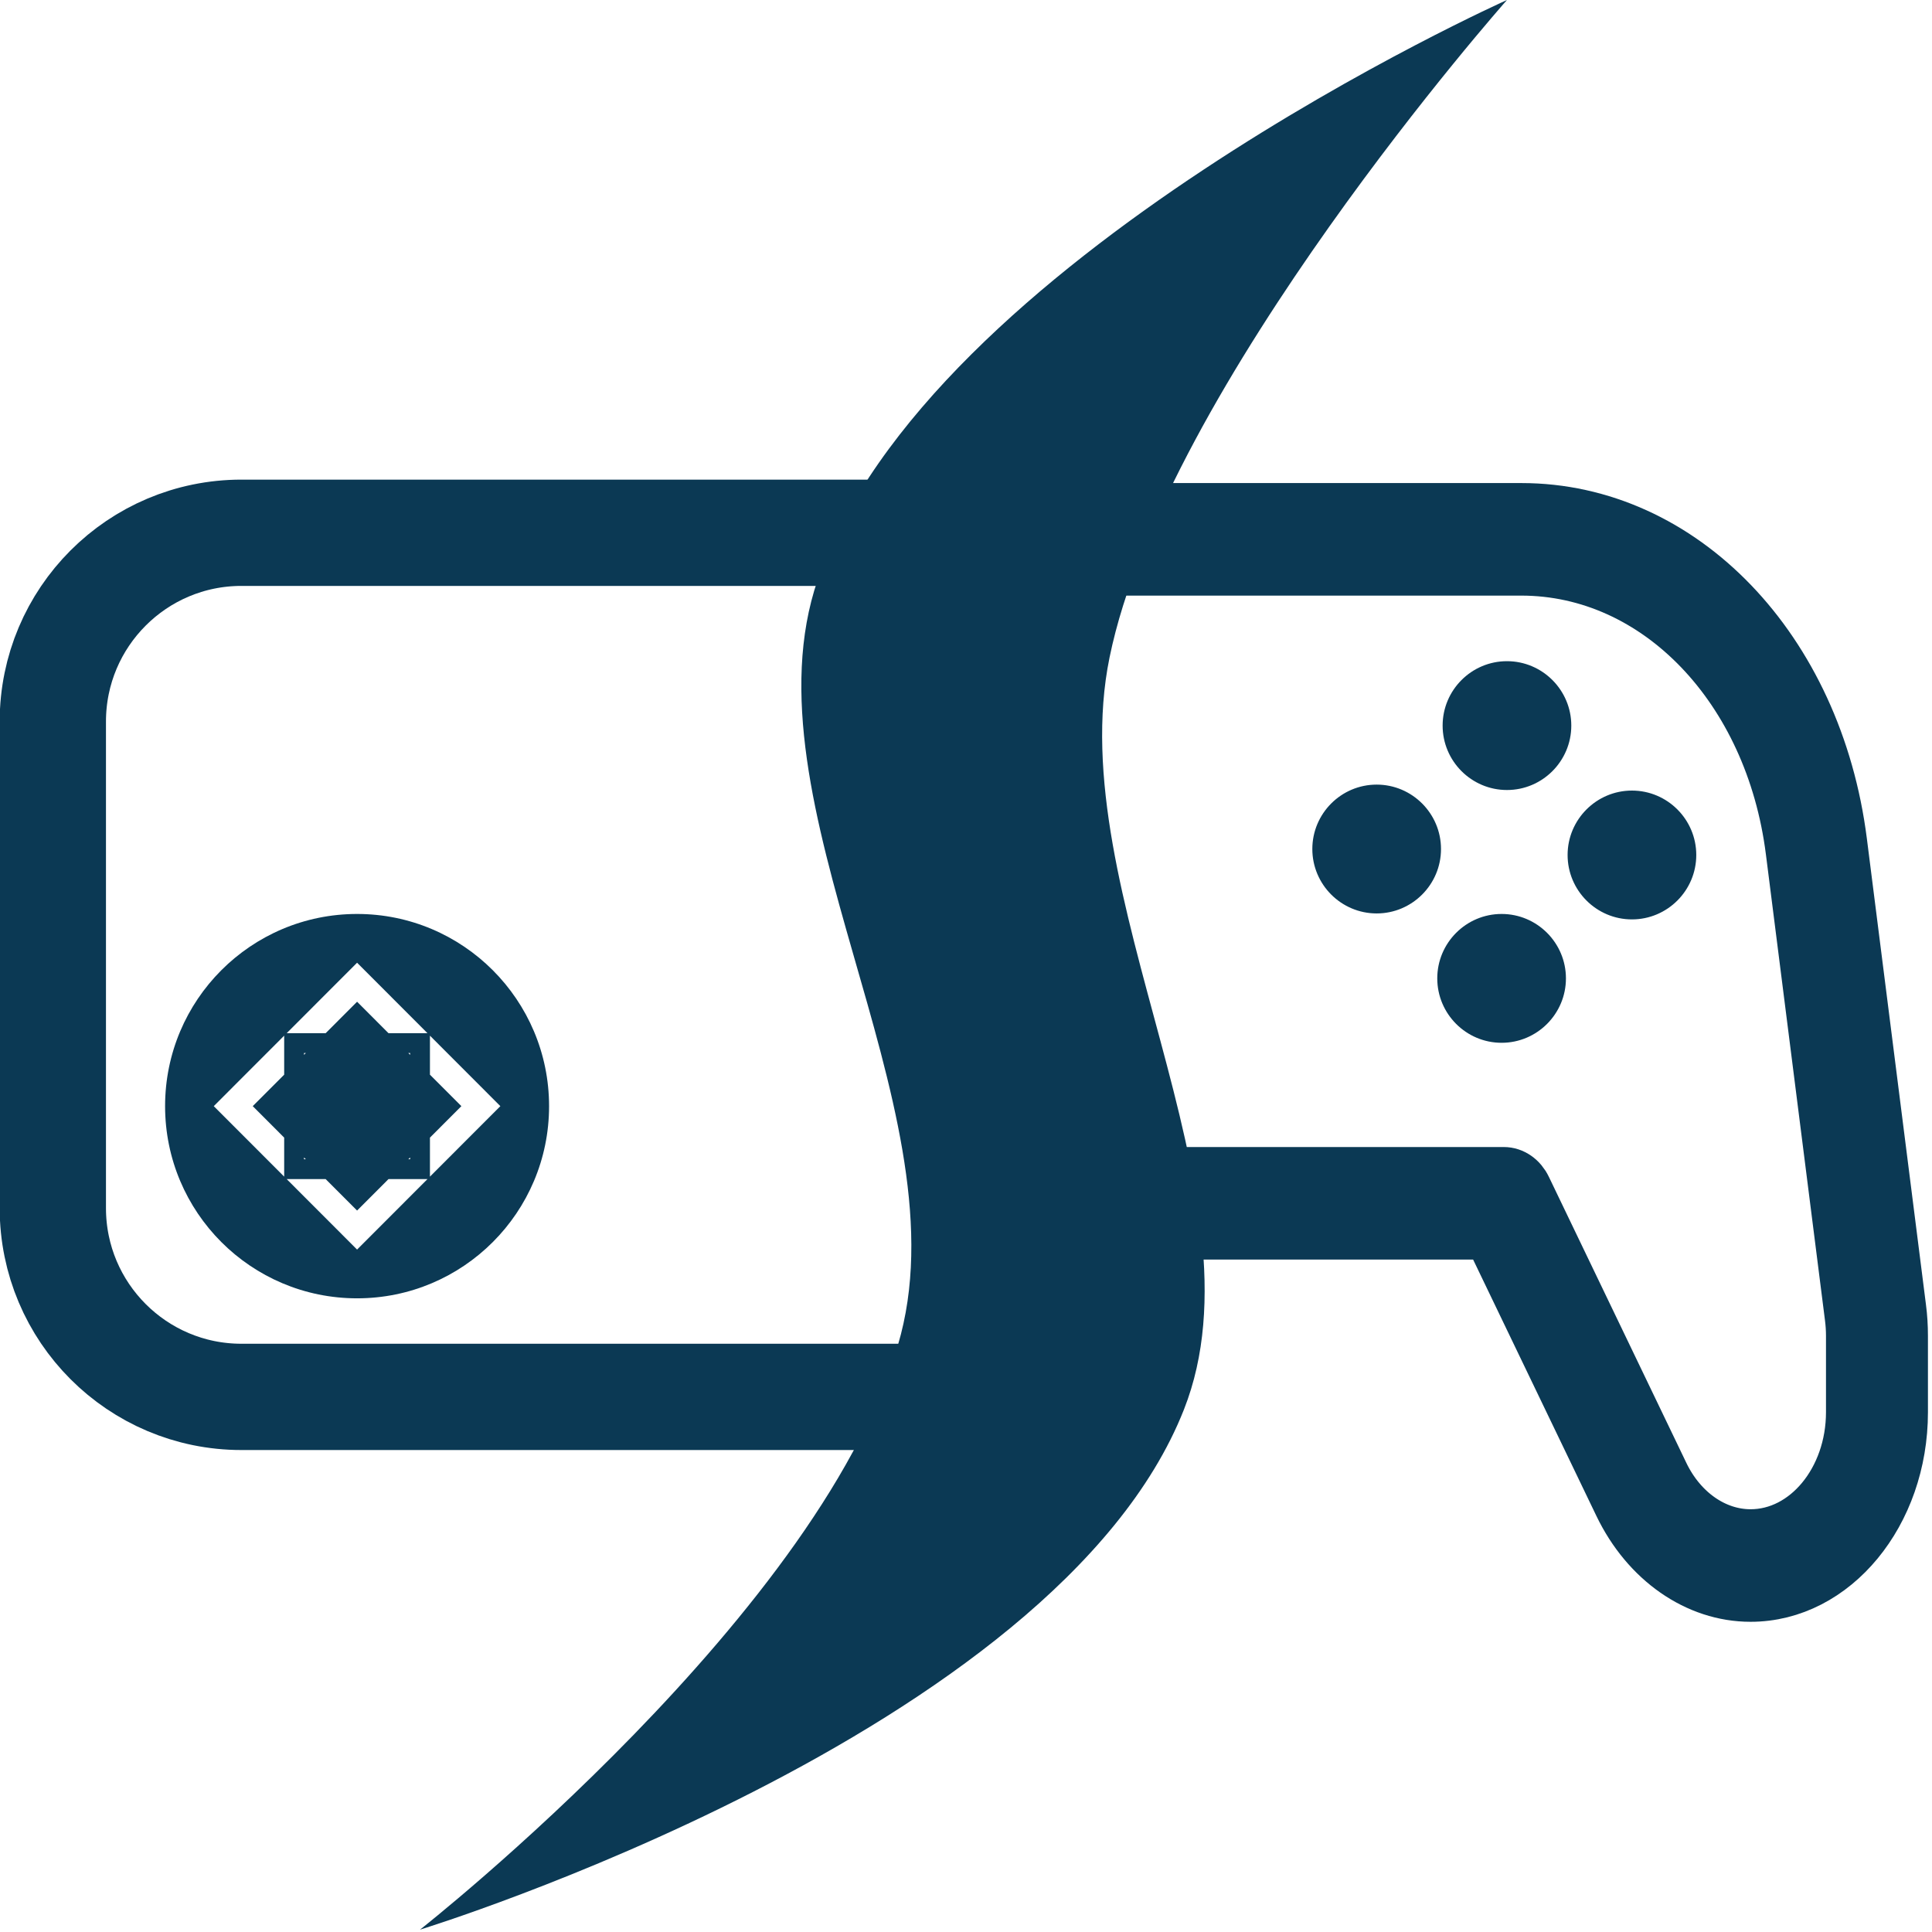 <?xml version="1.0" encoding="utf-8"?>
<!-- Generator: Adobe Illustrator 23.0.6, SVG Export Plug-In . SVG Version: 6.00 Build 0)  -->
<svg version="1.1" id="Layer_1" xmlns="http://www.w3.org/2000/svg" xmlns:xlink="http://www.w3.org/1999/xlink" x="0px" y="0px"
	 viewBox="0 0 512 512" style="enable-background:new 0 0 512 512;" xml:space="preserve">
<style type="text/css">
	.st0{fill:#0B3954;}
	.st1{fill:#0B3954;stroke:#0B3954;stroke-width:13.828;stroke-miterlimit:10;}
	.st2{fill:none;stroke:#0B3954;stroke-width:28.167;stroke-miterlimit:10;}
</style>
<path id="path2277" class="st0" d="M399.36,0c0,0-153.65,68.75-182.69,153.72c-20.17,59.01,37.92,138.47,22.07,199.91
	C220.08,425.98,111.3,511.38,111.3,511.38s168.5-51.73,202.46-137.85c22.55-57.17-32.55-136.68-19.72-199.29
	C308.79,102.23,399.36,0,399.36,0L399.36,0z"/>
<path id="path2127" class="st0" d="M94.63,242.21c-28.1,0-50.88,22.8-50.88,50.93c0,28.13,22.78,50.93,50.88,50.93c0,0,0,0,0,0
	c28.1,0,50.88-22.8,50.88-50.93C145.5,265.02,122.73,242.21,94.63,242.21L94.63,242.21z M94.63,255.13l18.66,18.68h-10.33
	l-8.33-8.34l-8.33,8.34H75.97L94.63,255.13z M113.94,274.46l18.66,18.68l-18.66,18.68v-10.34l8.33-8.34l-8.33-8.34V274.46z
	 M75.31,274.46v10.34l-8.33,8.34l8.33,8.34v10.34l-18.66-18.68L75.31,274.46z M80.57,279.06h0.48l-0.48,0.48V279.06z M108.21,279.06
	h0.48v0.48L108.21,279.06z M80.57,306.74l0.48,0.48h-0.48V306.74z M108.69,306.74v0.48h-0.48L108.69,306.74z M75.97,312.47H86.3
	l8.33,8.34l8.33-8.34h10.33l-18.66,18.68L75.97,312.47z"/>
<path id="path2282" class="st1" d="M276.81,134.93c-3.24,5.33-2.22,10.67-5.1,16h131.46c36.05,0,66.19,31.38,71.67,74.61
	l15.66,123.52c0.21,1.64,0.32,3.29,0.32,4.94v20.24c0,18-12.07,32.64-26.9,32.64c-9.53,0-18.44-6.21-23.25-16.2l-36.44-75.82
	c-1.18-2.46-3.35-3.97-5.7-3.97H295.47c0.22,5.33,0.44,10.67,0.67,16h98.6l34.55,71.85c7.16,14.89,20.43,24.14,34.63,24.14
	c22.11,0,40.09-21.82,40.09-48.64V354c0-2.48-0.15-4.96-0.47-7.4l-15.66-123.5c-6.48-51.09-42.1-88.17-84.7-88.17H276.81z"/>
<path id="path2833_1_" class="st0" d="M364.83,207.93c-9.4,0-17.05,7.66-17.05,17.07c0,9.41,7.65,17.07,17.05,17.07
	c9.4,0,17.05-7.66,17.05-17.07S374.23,207.93,364.83,207.93z M397.94,242.21c-9.4,0-17.05,7.66-17.05,17.07
	c0,9.41,7.65,17.07,17.05,17.07c9.4,0,17.05-7.66,17.05-17.07C414.99,249.87,407.34,242.21,397.94,242.21L397.94,242.21z
	 M399.36,175.22c-9.4,0-17.05,7.66-17.05,17.07c0,9.41,7.65,17.07,17.05,17.07c9.4,0,17.05-7.66,17.05-17.07
	S408.76,175.22,399.36,175.22z M432.48,209.51c-9.4,0-17.05,7.66-17.05,17.07s7.65,17.07,17.05,17.07s17.05-7.66,17.05-17.07
	C449.53,217.17,441.88,209.51,432.48,209.51z"/>
<path class="st2" d="M246.56,370.19H63.98c-27.6,0-49.98-22.4-49.98-50.03V191.22c0-27.63,22.38-50.03,49.98-50.03h182.57
	C246.56,141.19,274.16,370.19,246.56,370.19z"/>
</svg>

